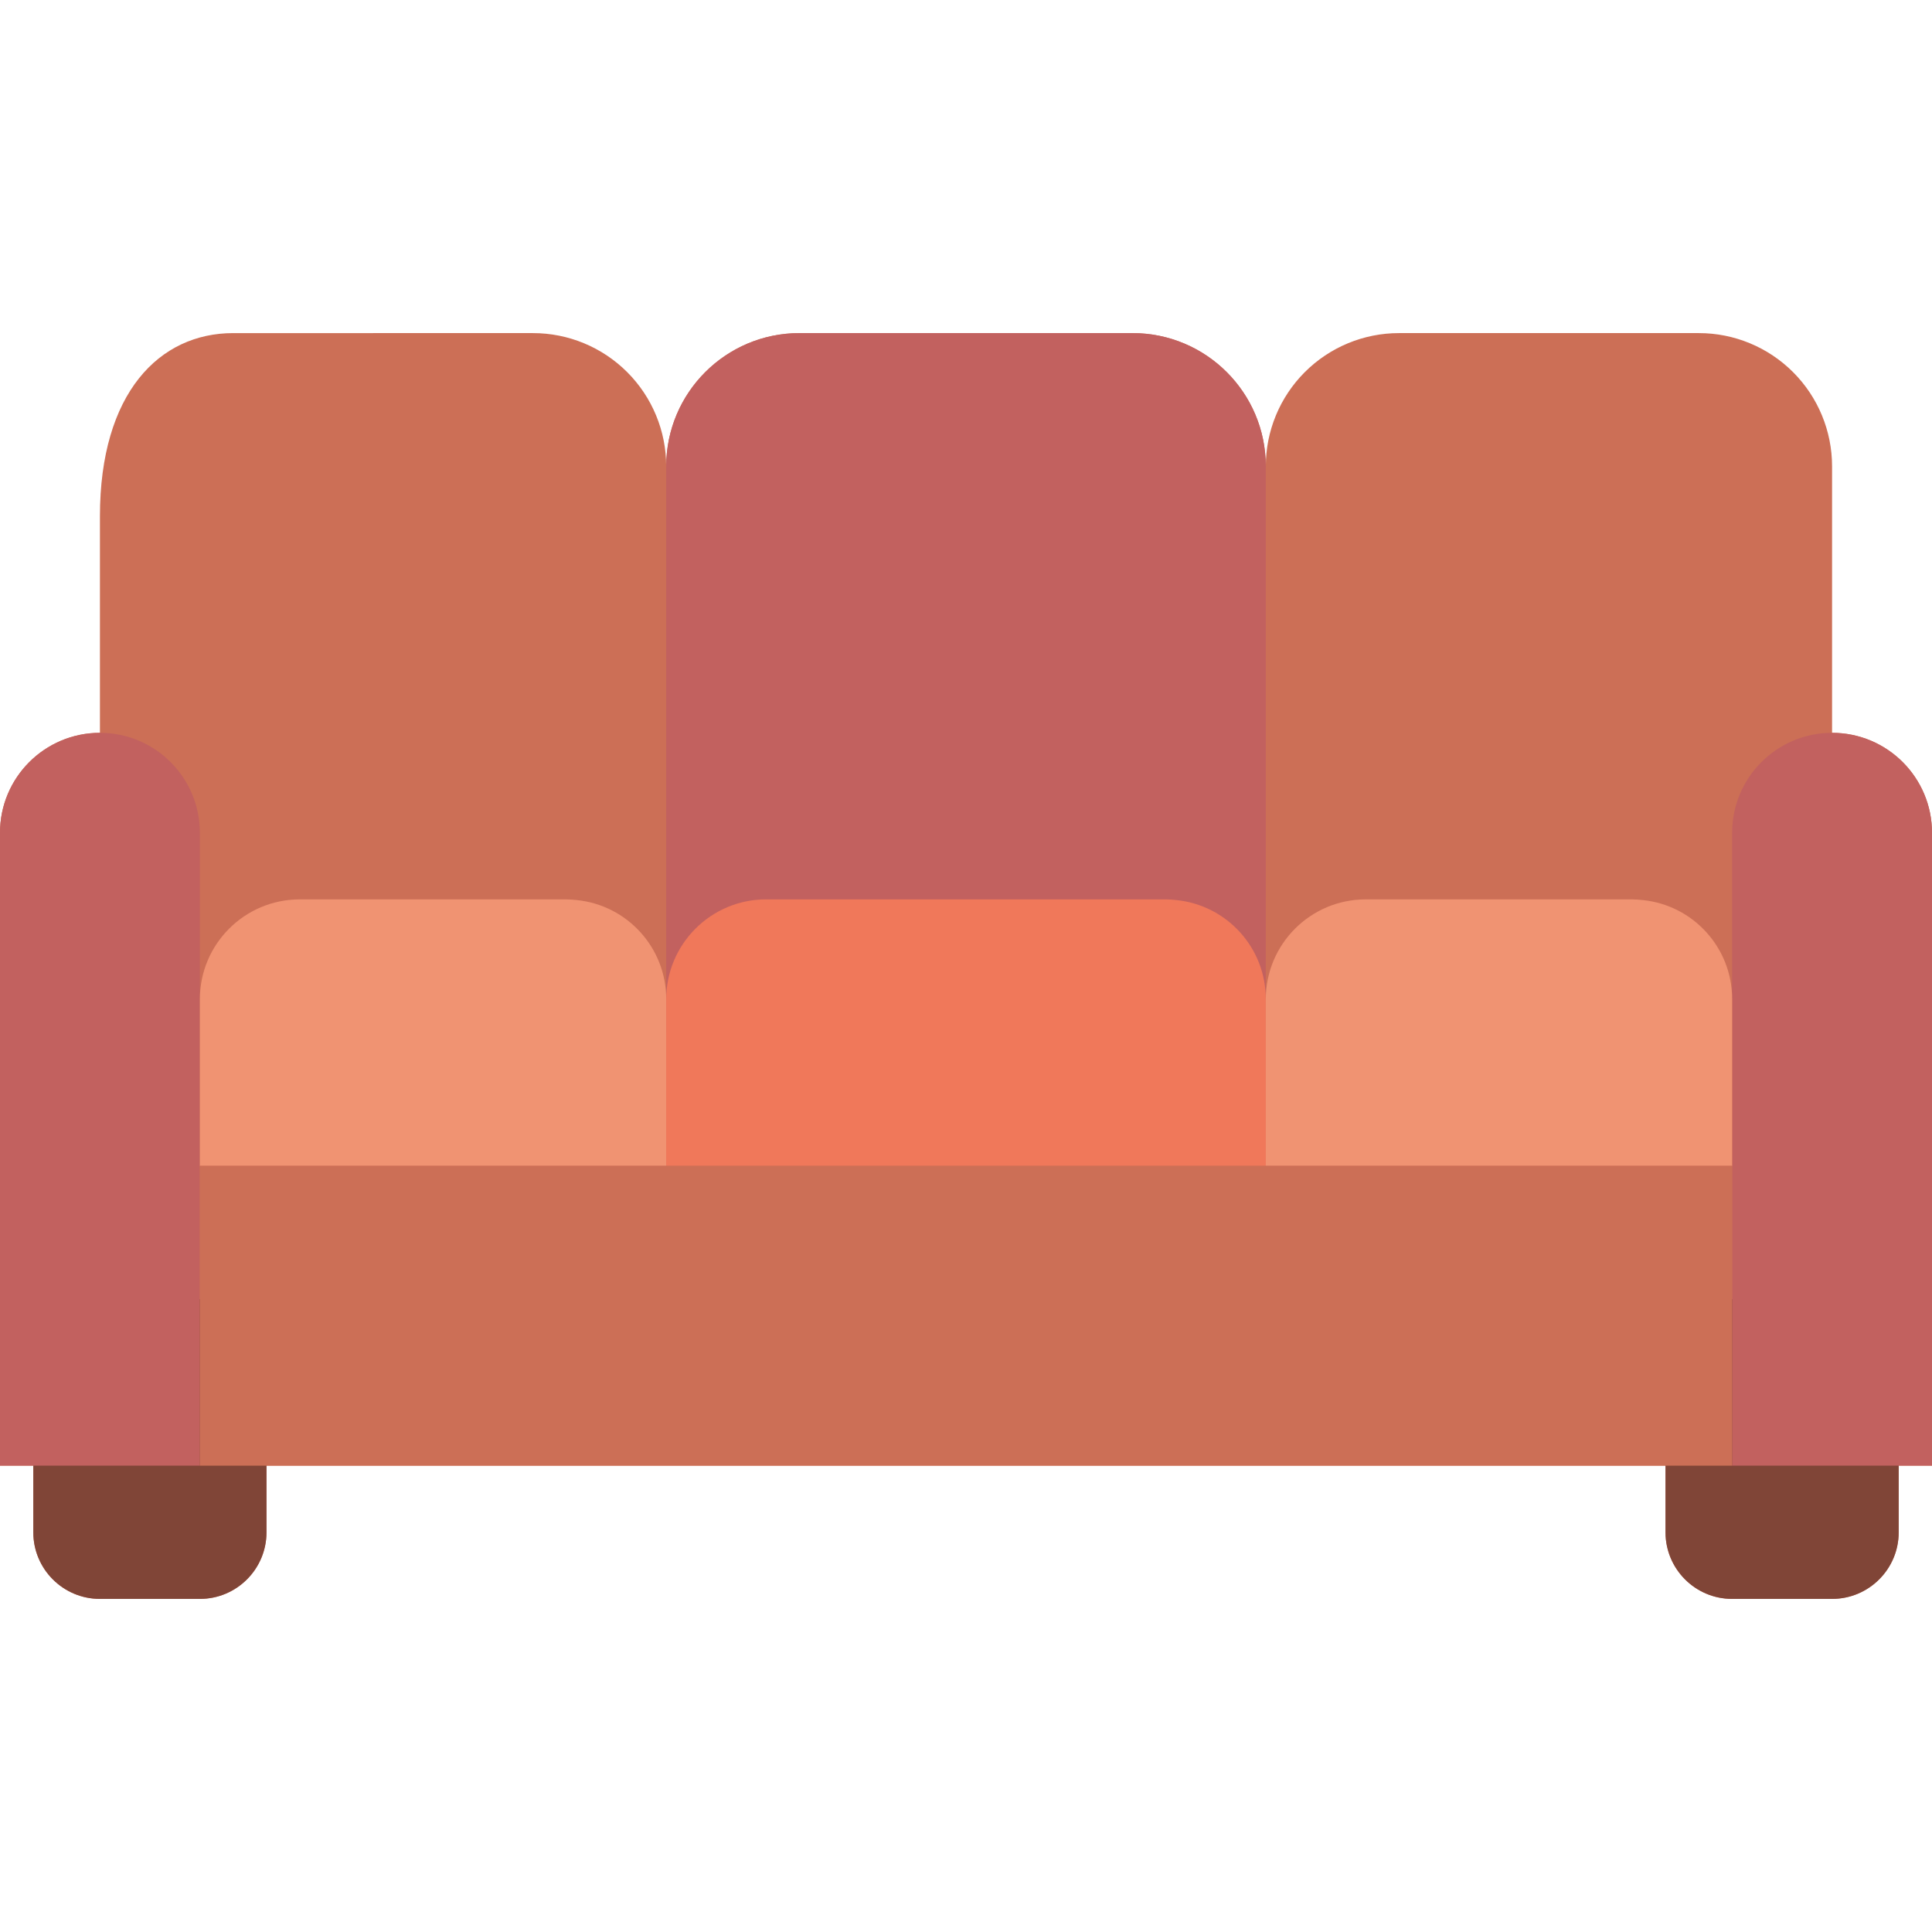 <?xml version="1.0" encoding="iso-8859-1"?>
<!-- Generator: Adobe Illustrator 19.0.0, SVG Export Plug-In . SVG Version: 6.00 Build 0)  -->
<svg version="1.1" id="Capa_1" xmlns="http://www.w3.org/2000/svg" xmlns:xlink="http://www.w3.org/1999/xlink" x="0px" y="0px"
	 viewBox="0 0 512 512" style="enable-background:new 0 0 512 512;" xml:space="preserve">
<g>
	<path style="fill:#CC6F56;" d="M512,220.69c0-14.626-11.857-26.483-26.483-26.483v-70.621c0.003-9.366-3.717-18.349-10.339-24.971
		c-6.623-6.623-15.605-10.342-24.971-10.339h-79.448c-9.366-0.003-18.349,3.717-24.971,10.339
		c-6.623,6.623-10.342,15.605-10.339,24.971c0-19.501-15.809-35.31-35.31-35.31h-88.276c-19.501,0-35.31,15.809-35.31,35.31
		c0.003-9.366-3.717-18.349-10.339-24.971c-6.623-6.623-15.605-10.342-24.971-10.339H61.793c-19.509,0-35.31,15.801-35.31,48.552
		v57.379C11.857,194.207,0,206.064,0,220.69v167.724h8.828v17.655c0,9.751,7.904,17.655,17.655,17.655h26.483
		c9.751,0,17.655-7.905,17.655-17.655v-17.655h370.759v17.655c0,9.751,7.905,17.655,17.655,17.655h26.483
		c9.751,0,17.655-7.905,17.655-17.655v-17.655H512V220.69z"/>
	<g>
		<path style="fill:#804537;" d="M8.828,344.276h61.793v61.793c0,9.751-7.904,17.655-17.655,17.655H26.483
			c-9.751,0-17.655-7.905-17.655-17.655V344.276z"/>
		<path style="fill:#804537;" d="M441.379,344.276h61.793v61.793c0,9.751-7.905,17.655-17.655,17.655h-26.483
			c-9.751,0-17.655-7.905-17.655-17.655V344.276z"/>
	</g>
	<g>
		<path style="fill:#C2615F;" d="M176.552,273.655V123.586c0-19.501,15.809-35.31,35.31-35.31h88.276
			c19.501,0,35.31,15.809,35.31,35.31v150.069H176.552z"/>
		<path style="fill:#C2615F;" d="M26.483,194.207c14.626,0,26.483,11.857,26.483,26.483v167.724H0V220.69
			C0,206.064,11.857,194.207,26.483,194.207z"/>
		<path style="fill:#C2615F;" d="M485.517,194.207c14.626,0,26.483,11.857,26.483,26.483v167.724h-52.966V220.69
			C459.034,206.064,470.891,194.207,485.517,194.207z"/>
	</g>
	<path style="fill:#F09372;" d="M52.966,264.828c0-14.626,11.857-26.483,26.483-26.483h70.621c0.883,0,1.854,0.088,2.737,0.177
		c13.505,1.353,23.778,12.734,23.746,26.306l0,44.138H52.966V264.828z"/>
	<path style="fill:#F0785A;" d="M176.552,264.828c0-14.626,11.857-26.483,26.483-26.483h105.931c0.883,0,1.854,0.088,2.737,0.177
		c13.505,1.353,23.778,12.734,23.746,26.306l0,44.138H176.552V264.828z"/>
	<path style="fill:#F09372;" d="M335.448,264.828c0-14.626,11.857-26.483,26.483-26.483h70.621c0.883,0,1.854,0.088,2.737,0.177
		c13.505,1.353,23.778,12.734,23.746,26.306l0,44.138H335.448V264.828z"/>
	<polygon style="fill:#CC6F56;" points="335.448,308.966 459.034,308.966 459.034,388.414 335.448,388.414 176.552,388.414 
		52.966,388.414 52.966,308.966 176.552,308.966 	"/>
</g>
<g>
</g>
<g>
</g>
<g>
</g>
<g>
</g>
<g>
</g>
<g>
</g>
<g>
</g>
<g>
</g>
<g>
</g>
<g>
</g>
<g>
</g>
<g>
</g>
<g>
</g>
<g>
</g>
<g>
</g>
</svg>
